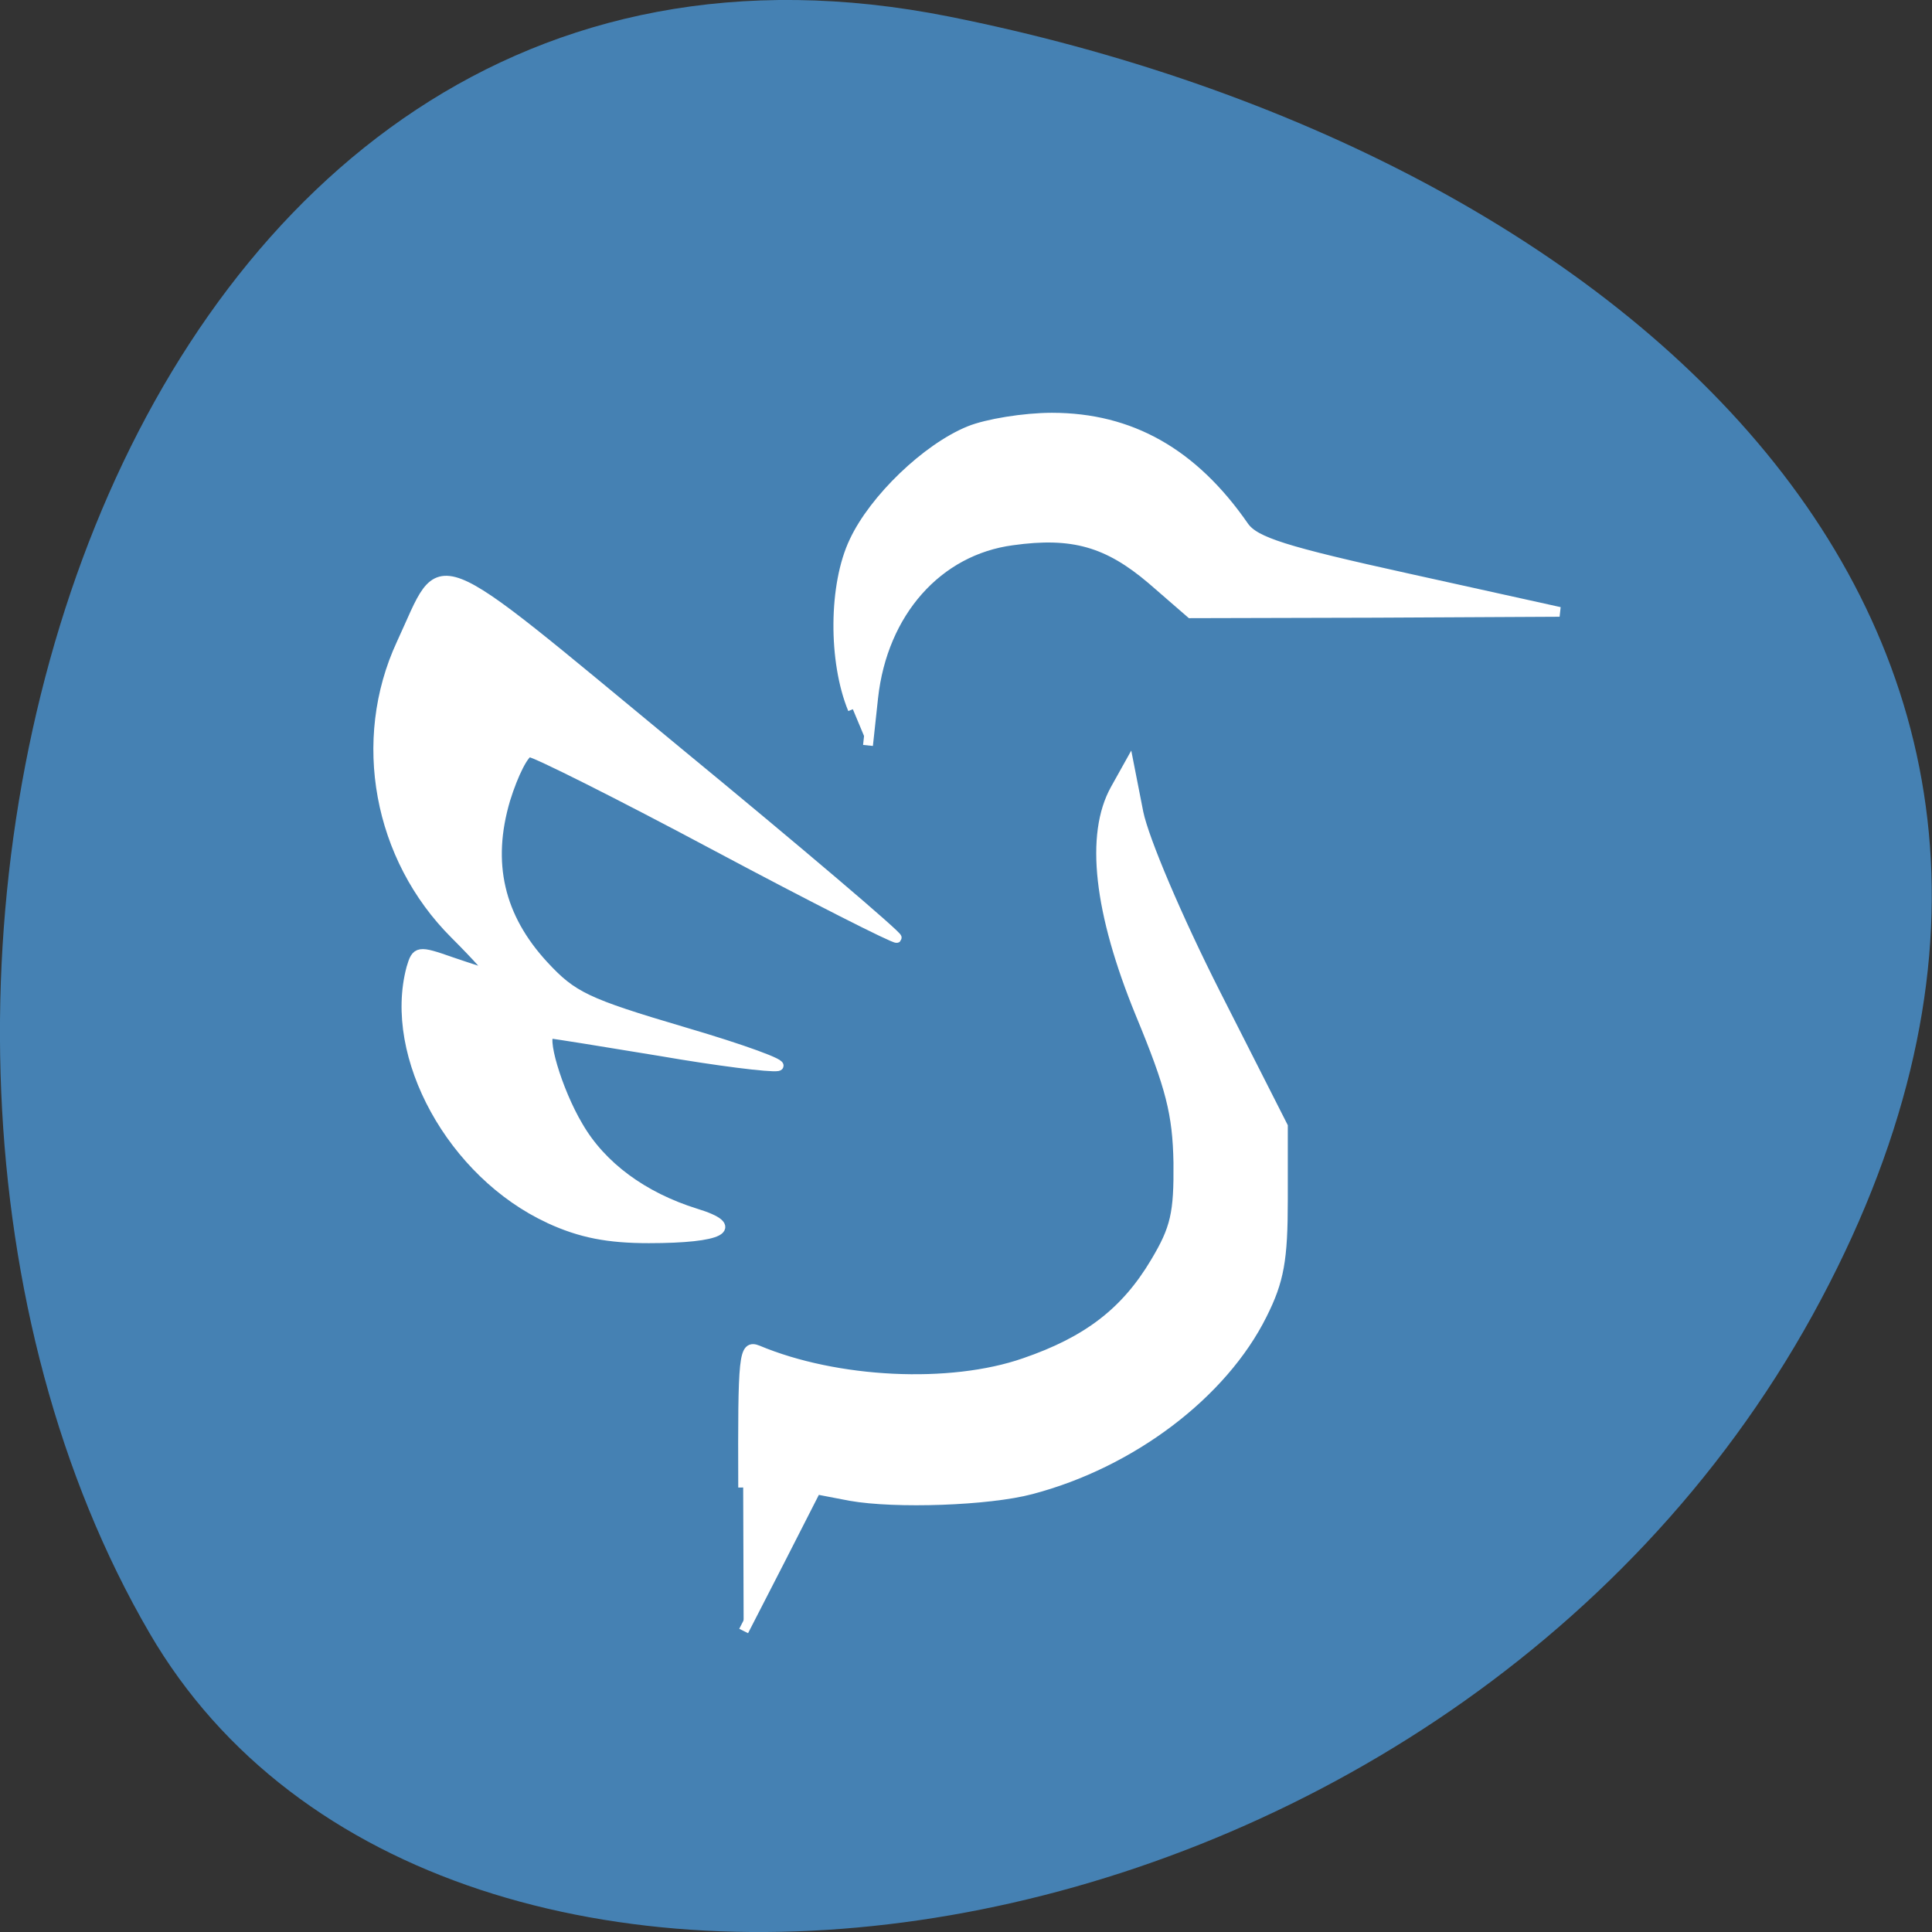 <svg xmlns="http://www.w3.org/2000/svg" viewBox="0 0 16 16"><rect x="0" y="0" width="16" height="16" fill="#333333" stroke="none"/><path d="m 7.859 0.137 c -6.996 -1.395 -9.652 8.184 -6.621 13.387 c 2.414 4.148 10.688 2.961 13.773 -2.633 c 3.082 -5.598 -1.539 -9.633 -7.152 -10.754" fill="#4581b3"/><g fill="#fff" fill-rule="evenodd" stroke="#fff"><g stroke-width="1.239" transform="matrix(0.066 0 0 0.065 0.752 -0.997)"><path d="m 81.86 204.86 c -0.059 -17.02 0.059 -18.215 1.83 -17.496 c 9.859 4.194 24.15 4.913 33.475 1.618 c 7.911 -2.756 12.693 -6.471 16.413 -12.822 c 2.539 -4.314 2.952 -6.231 2.893 -12.702 c -0.118 -6.231 -0.945 -9.587 -4.782 -18.994 c -5.195 -12.882 -6.317 -22.768 -3.129 -28.58 l 1.712 -3.116 l 1.181 6.112 c 0.708 3.475 4.9 13.481 9.682 23.07 l 8.443 16.897 v 9.347 c 0 7.669 -0.472 10.306 -2.598 14.62 c -4.959 10.126 -16.413 18.934 -28.988 22.289 c -5.313 1.438 -17 1.857 -22.671 0.839 l -4.31 -0.839 l -4.546 9.05 l -4.546 8.988"/><path d="m 95.62 105.7 c -2.48 -6.112 -2.421 -15.878 0.177 -21.39 c 2.48 -5.393 9.09 -11.864 14.465 -14.08 c 2.184 -0.899 6.849 -1.678 10.332 -1.678 c 9.859 0 17.712 4.494 24.09 13.841 c 1.358 1.977 5.136 3.176 20.664 6.651 l 18.951 4.254 l -23.14 0.12 l -23.14 0.06 l -4.9 -4.314 c -5.491 -4.733 -9.919 -6.05 -17.475 -4.973 c -9.387 1.258 -16.295 9.167 -17.475 20.01 l -0.649 6.112"/></g><path d="m 7.721 31.21 c -3.66 -1.733 -6.106 -6.277 -5.214 -9.689 c 0.196 -0.675 0.25 -0.693 1.518 -0.237 c 0.732 0.255 1.393 0.474 1.482 0.474 c 0.089 0 -0.518 -0.693 -1.357 -1.551 c -2.893 -2.956 -3.714 -7.499 -2.02 -11.239 c 1.643 -3.613 0.803 -3.959 10.374 4.124 c 4.66 3.923 8.428 7.207 8.356 7.262 c -0.054 0.055 -3.125 -1.533 -6.803 -3.54 c -3.678 -2.01 -6.874 -3.649 -7.088 -3.649 c -0.196 0 -0.607 0.821 -0.911 1.825 c -0.714 2.463 -0.232 4.561 1.446 6.423 c 1.089 1.204 1.607 1.46 5.285 2.573 c 2.25 0.675 3.857 1.277 3.571 1.332 c -0.286 0.055 -2.285 -0.201 -4.446 -0.584 c -2.16 -0.365 -4.04 -0.675 -4.142 -0.675 c -0.393 0 0.232 2.19 1.036 3.576 c 0.875 1.551 2.446 2.737 4.446 3.375 c 1.75 0.547 0.982 0.967 -1.768 0.967 c -1.536 0 -2.571 -0.201 -3.767 -0.766" transform="matrix(0.219 0 0 0.214 2.858 3.412)" stroke-width="0.376"/></g></svg>